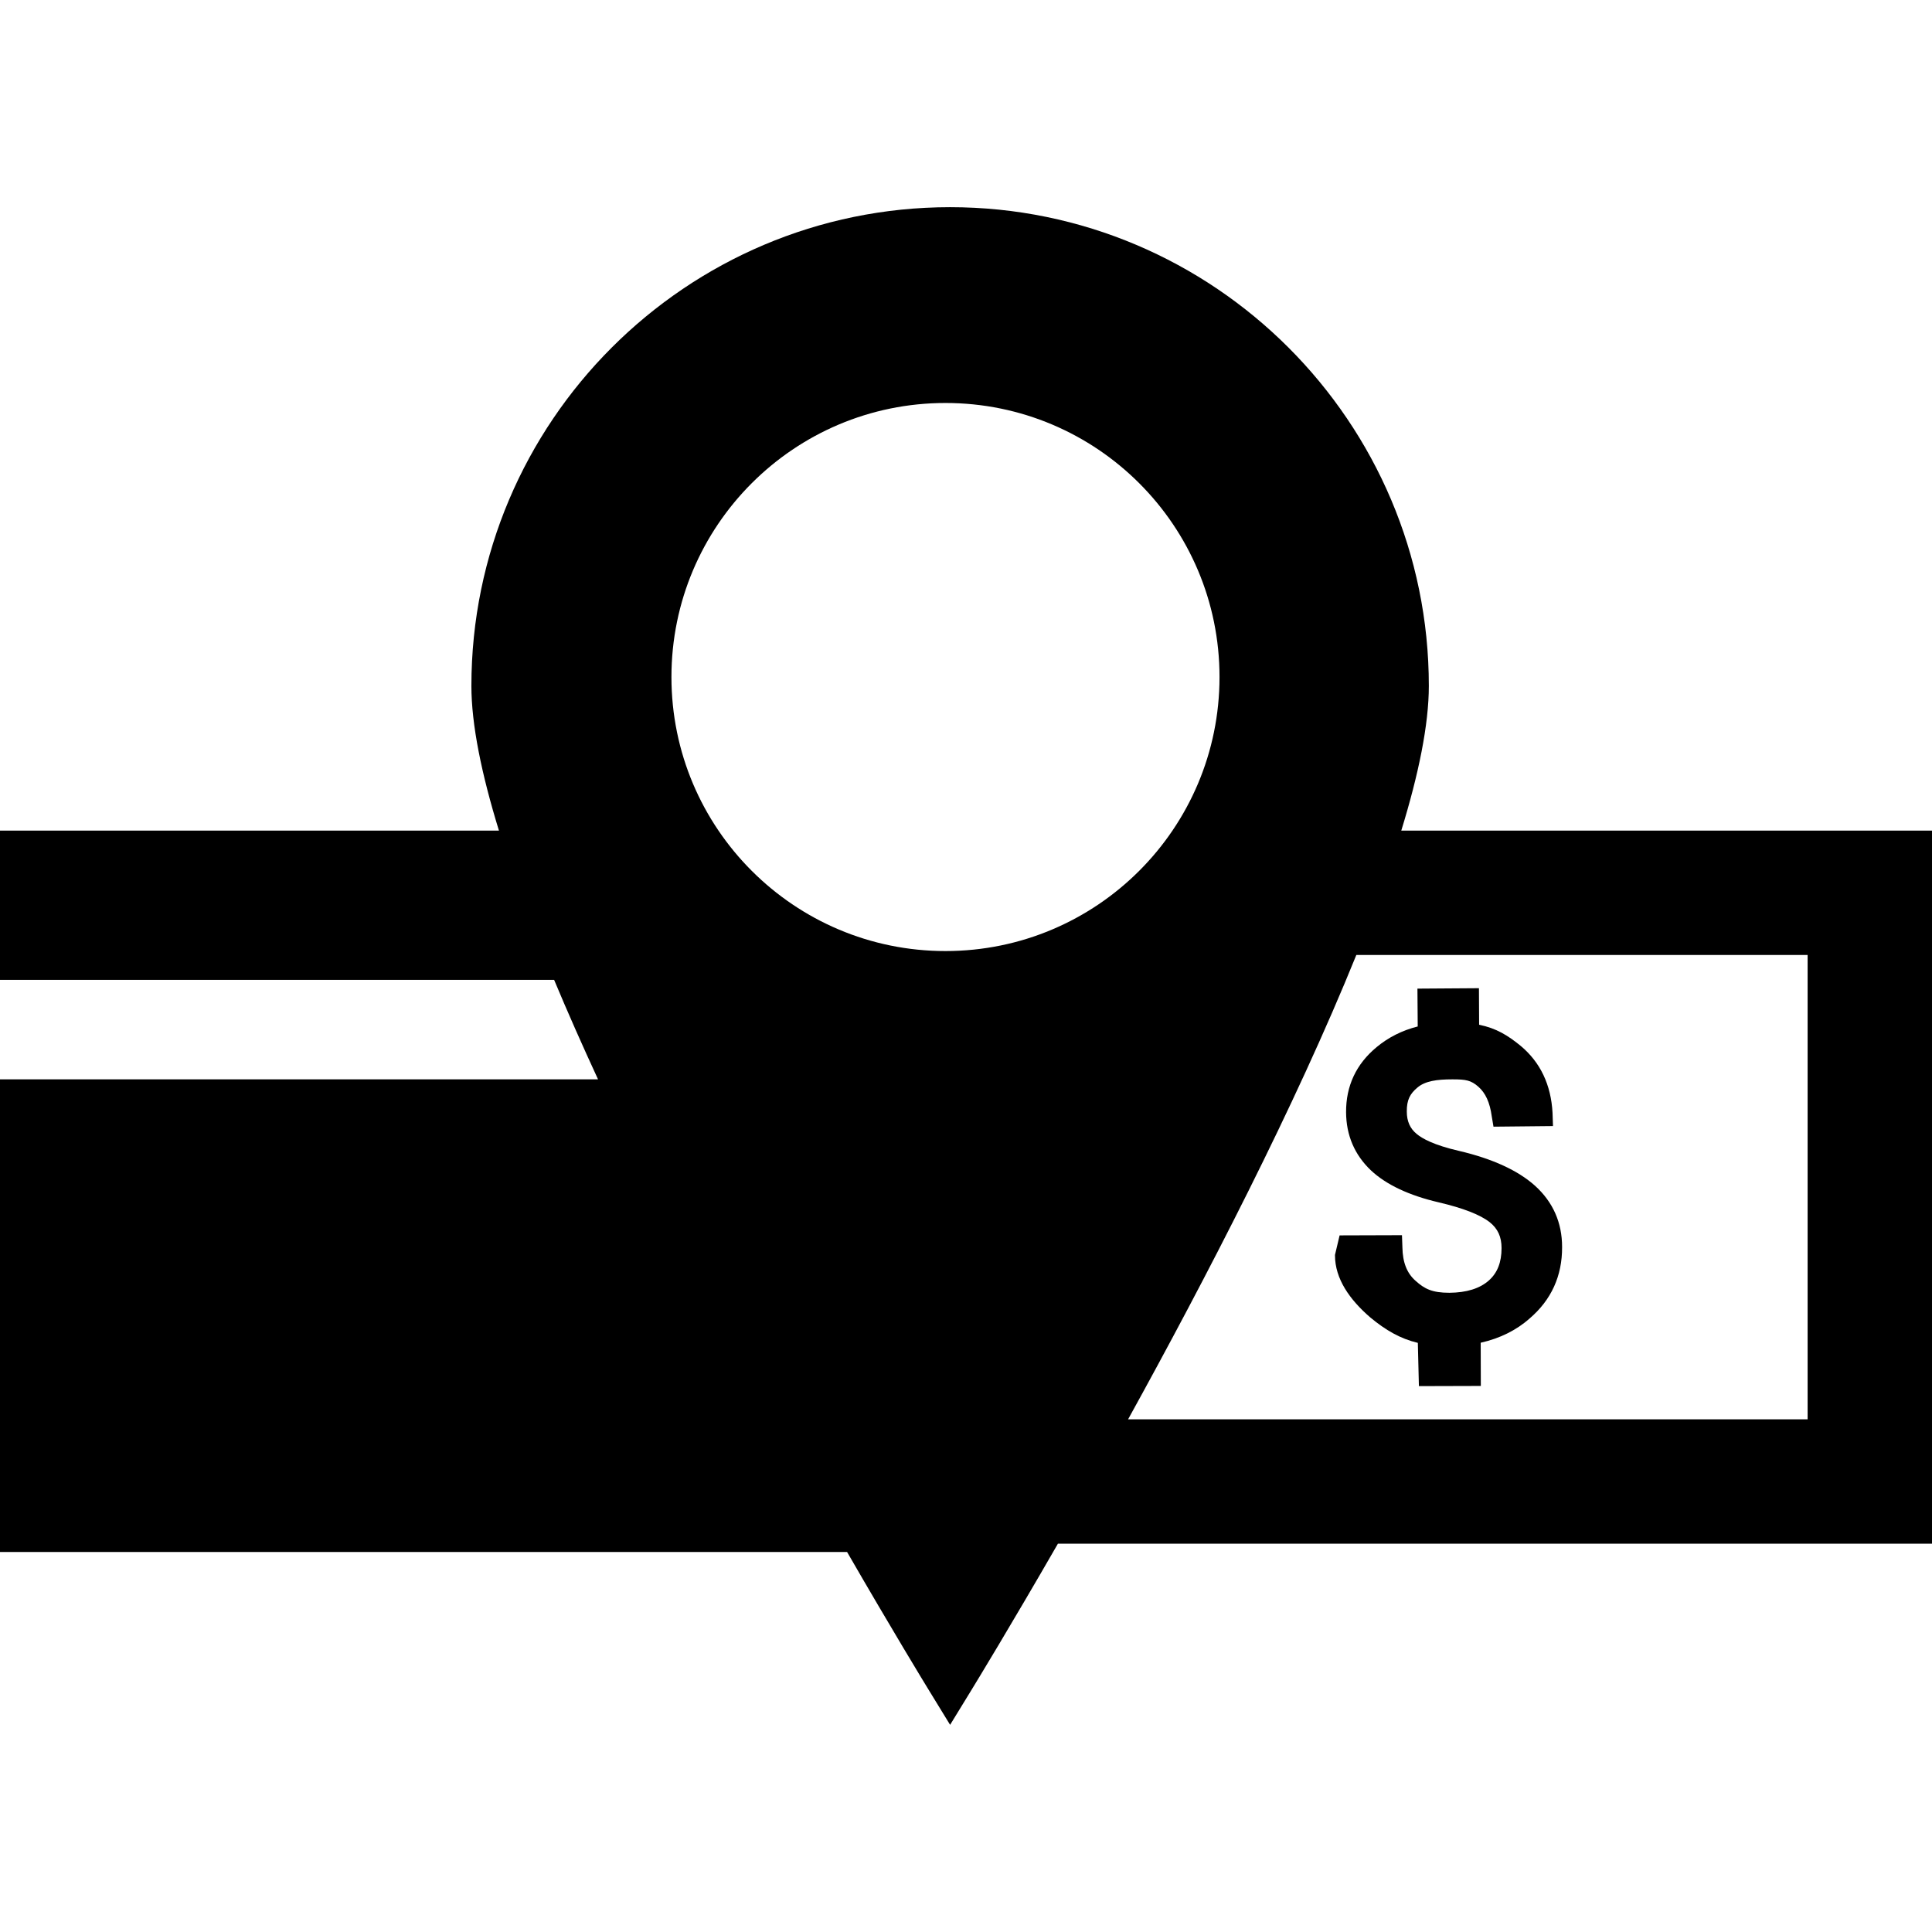 <?xml version="1.0" encoding="iso-8859-1"?>
<!-- Generator: Adobe Illustrator 19.0.0, SVG Export Plug-In . SVG Version: 6.00 Build 0)  -->
<svg version="1.1" id="Capa_1" xmlns="http://www.w3.org/2000/svg" xmlns:xlink="http://www.w3.org/1999/xlink" x="0px" y="0px"
	 viewBox="0 0 233 233" style="enable-background:new 0 0 233 233;" xml:space="preserve">
<g>
	<path d="M168.994,100.172c2.09-6.788,3.323-12.773,3.323-17.453c0-31.834-25.899-57.733-57.733-57.733
		c-31.835,0-57.734,25.899-57.734,57.733c0,4.68,1.233,10.665,3.323,17.453H0v18h66.827c1.639,3.918,3.42,7.938,5.298,12H0v57
		h102.159c5.474,9.478,9.368,15.857,9.945,16.798l2.479,4.045l2.479-4.045c0.597-0.974,4.745-7.767,10.522-17.798H233v-86H168.994z
		 M114.025,114.698c-18.252,0-33.049-14.796-33.049-33.049c0-18.252,14.796-33.049,33.049-33.049s33.049,14.796,33.049,33.049
		C147.074,99.901,132.277,114.698,114.025,114.698z M218,171.172h-81.953c9.353-16.938,20.158-37.791,27.527-56H218V171.172z"/>
	<path d="M165.337,141.149c1.844,1.727,4.598,3.024,8.184,3.858c2.924,0.686,4.987,1.488,6.128,2.383
		c0.982,0.775,1.439,1.769,1.439,3.126c0,1.722-0.503,3.002-1.539,3.916c-1.085,0.964-2.687,1.461-4.752,1.478
		c-2.09,0-3.004-0.478-4.063-1.43c-1.05-0.909-1.573-2.224-1.603-4.037l-0.054-1.479l-7.52,0.024L161,151.339v0.054
		c0,2.824,1.762,5.342,4.263,7.496c1.849,1.53,3.592,2.554,5.729,3.063l0.128,5.214l7.468-0.021l-0.016-5.211
		c2.306-0.52,4.298-1.503,5.897-2.923c2.617-2.236,3.94-5.139,3.92-8.621c0-2.94-1.097-5.427-3.269-7.392
		c-2.055-1.842-5.13-3.254-9.148-4.197c-3.059-0.702-4.472-1.5-5.129-2.054c-0.796-0.654-1.182-1.532-1.182-2.691
		c-0.012-1.407,0.383-2.144,1.285-2.899c0.927-0.791,2.365-0.985,4.17-0.985h0.101c1.556,0,2.181,0.104,3.073,0.886
		c0.844,0.741,1.387,1.866,1.619,3.592l0.206,1.228l7.176-0.073l-0.055-1.596c-0.18-3.373-1.468-6.091-3.837-8.072
		c-1.563-1.272-2.938-2.129-5.017-2.551l-0.021-4.408l-7.418,0.051l0.035,4.564c-1.868,0.472-3.532,1.307-4.953,2.488
		c-2.467,2.038-3.707,4.684-3.687,7.865C162.356,136.92,163.362,139.275,165.337,141.149z"/>
</g>
<g>
</g>
<g>
</g>
<g>
</g>
<g>
</g>
<g>
</g>
<g>
</g>
<g>
</g>
<g>
</g>
<g>
</g>
<g>
</g>
<g>
</g>
<g>
</g>
<g>
</g>
<g>
</g>
<g>
</g>
</svg>
